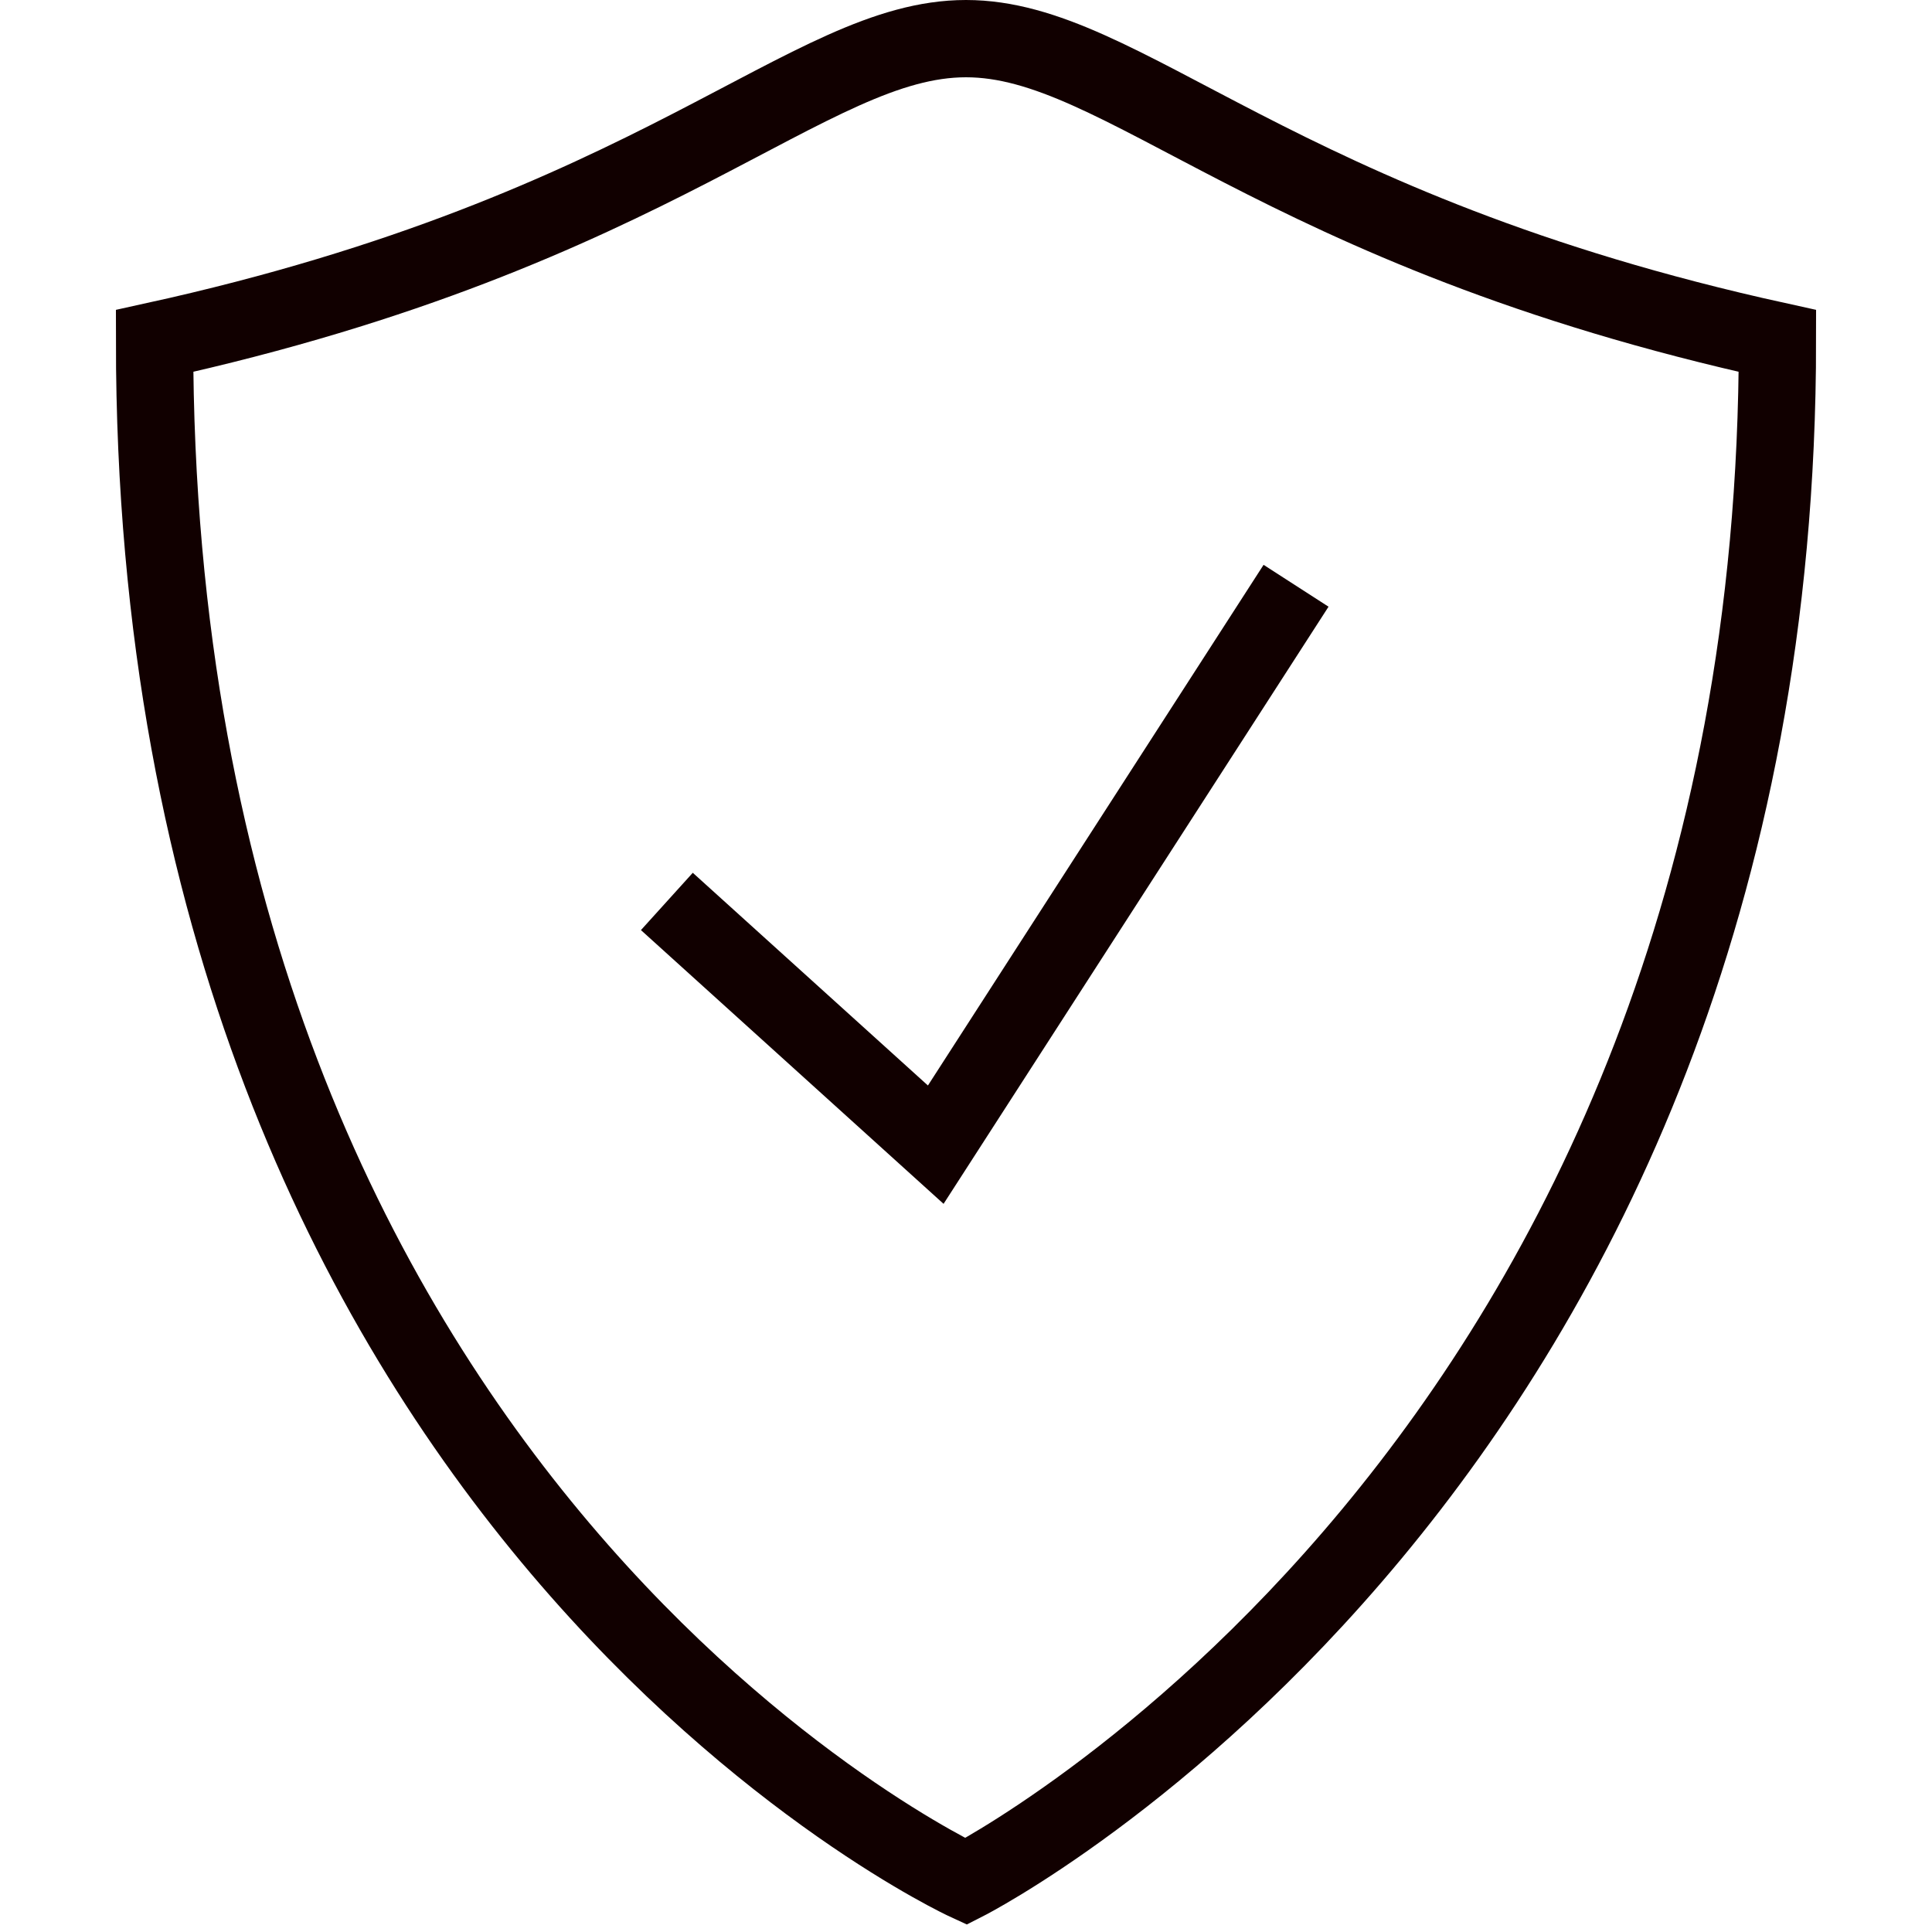 <svg xmlns="http://www.w3.org/2000/svg" xmlns:xlink="http://www.w3.org/1999/xlink" width="50" height="50" viewBox="0 0 50 50" fill="#110000">
  <path fill="none" stroke="#110000" stroke-linecap="round" stroke-width="2" d="M25,48.694c0,0-21-9.694-21-39.871C17.063,5.955,20.902,1,25,1s7.937,4.955,21,7.823C46,38,25,48.694,25,48.694z" />
  <path fill="none" stroke="#110000" stroke-linecap="square" stroke-width="2" d="M18 24L24.217 29.624 33 16" />
</svg>